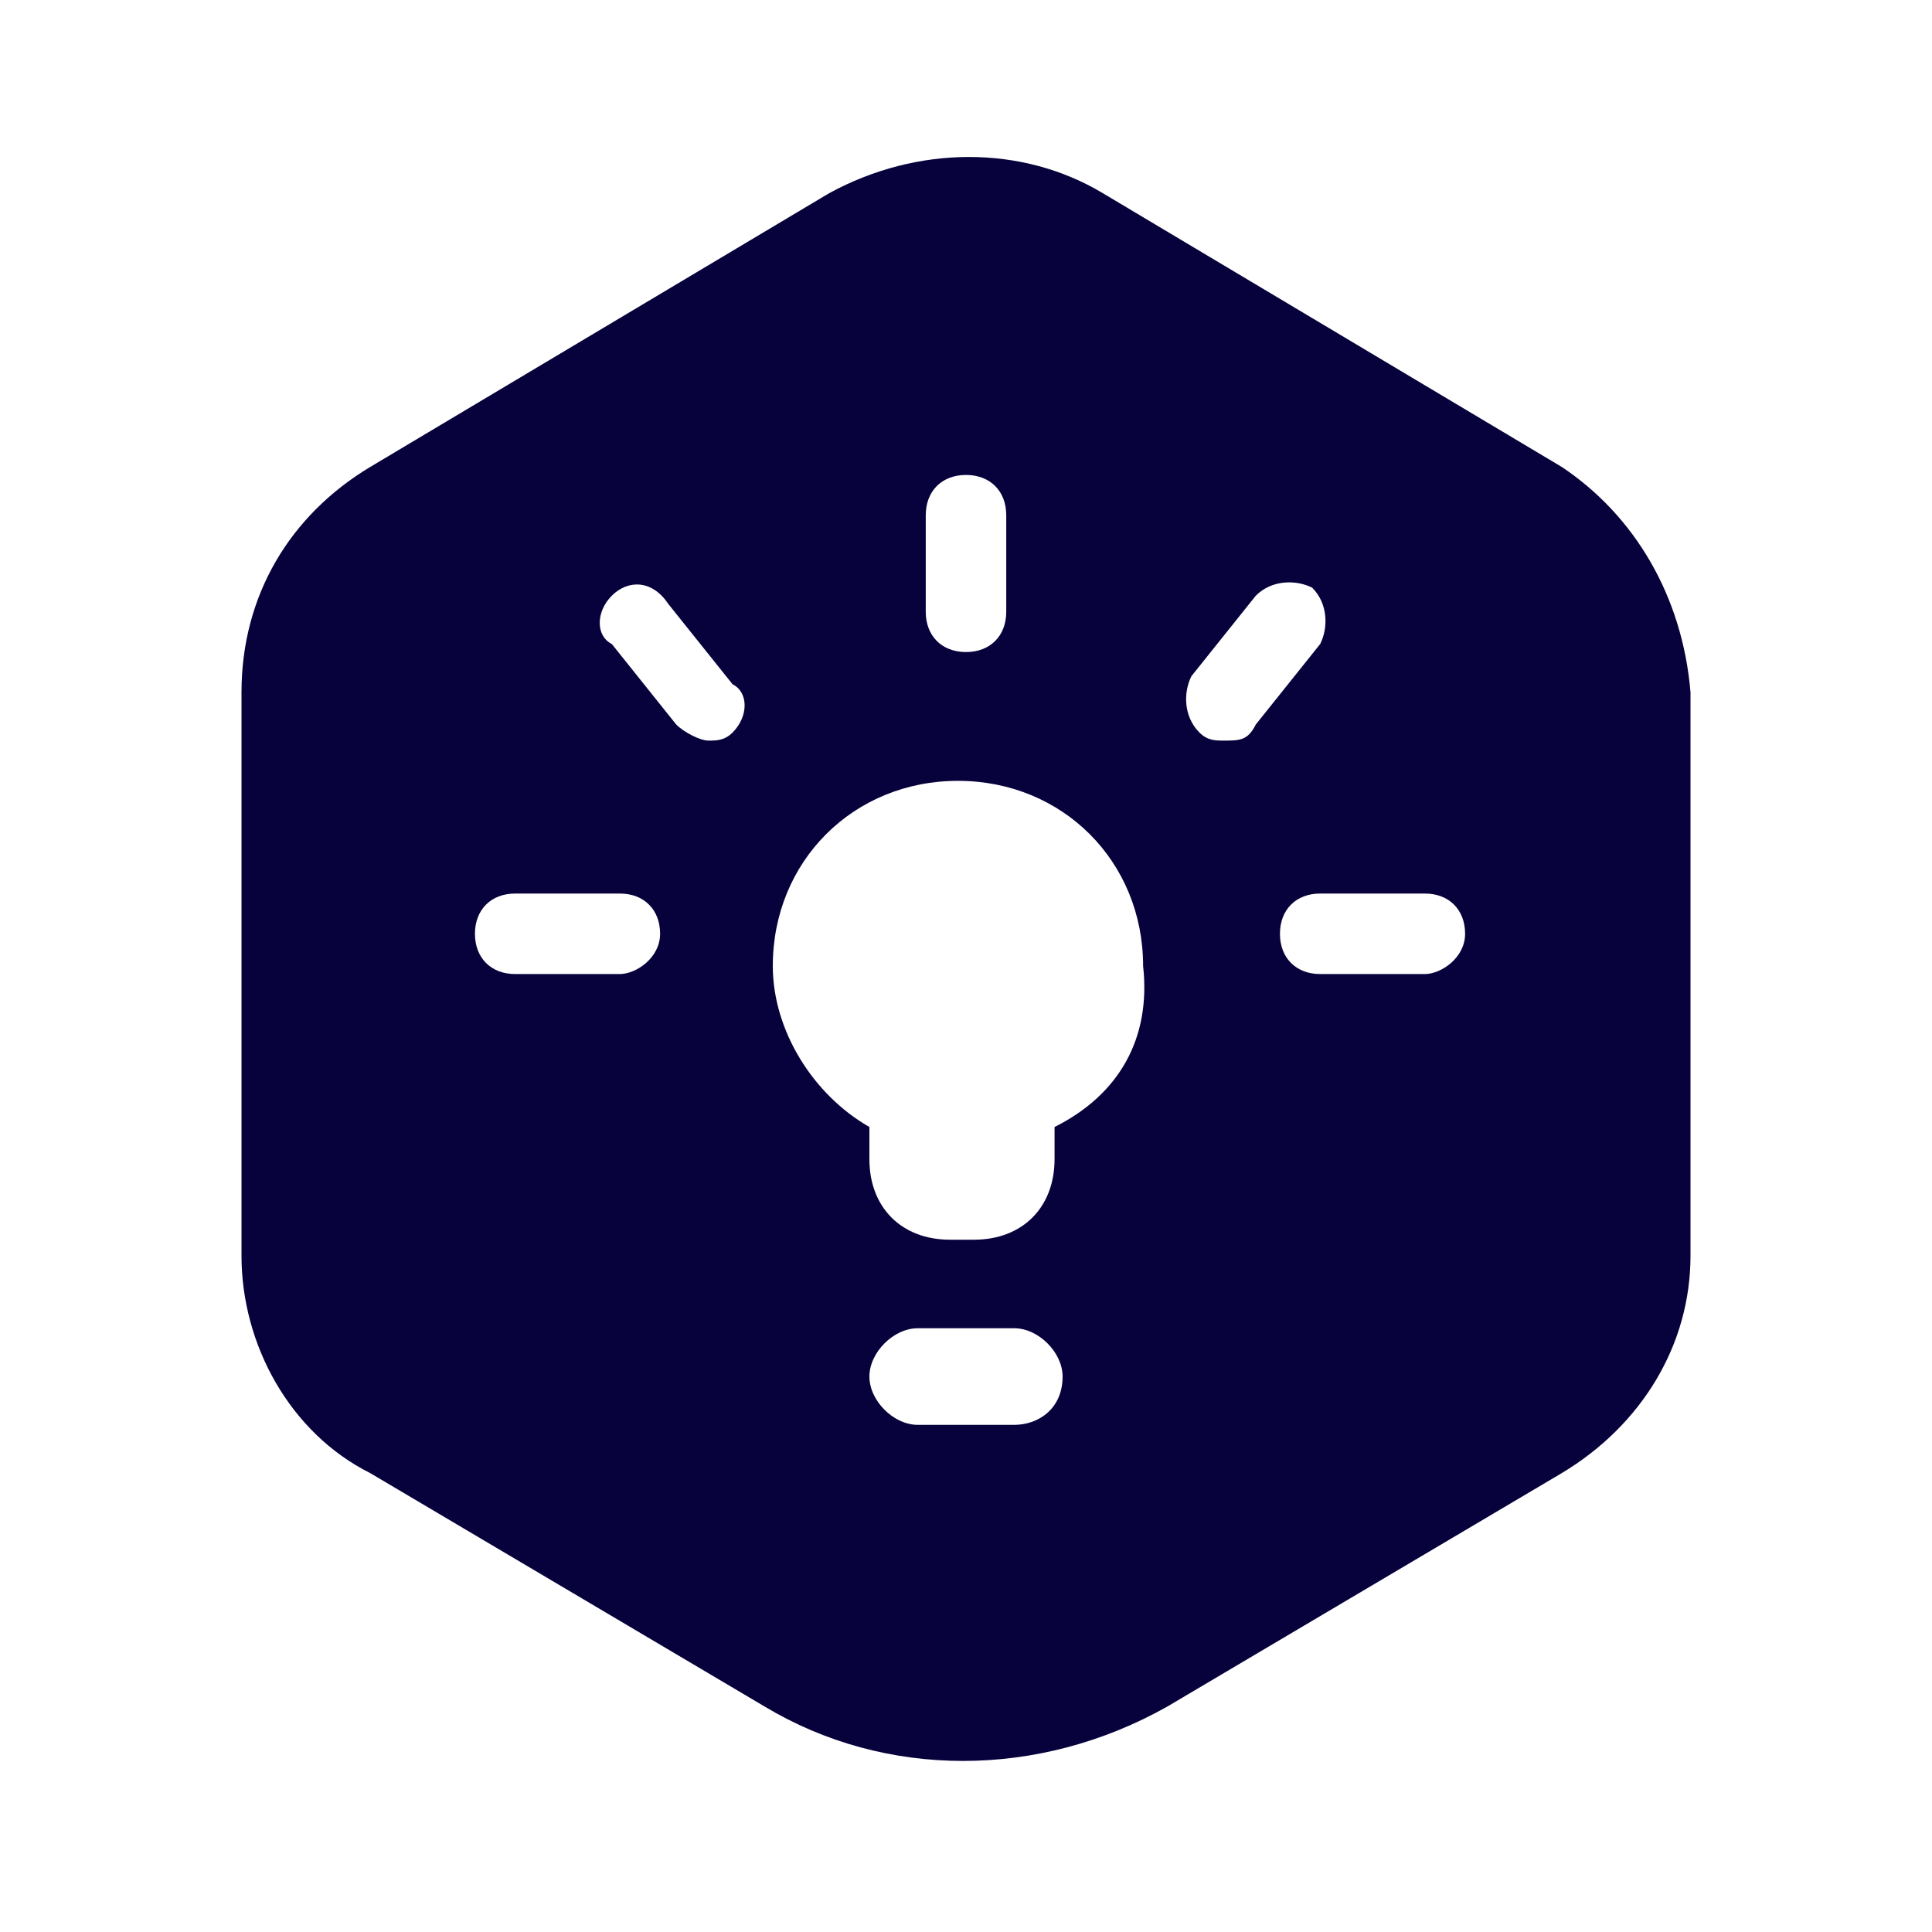 <svg width="24" height="24" viewBox="0 0 24 24" fill="none" xmlns="http://www.w3.org/2000/svg">
<path d="M19.4 5.8L13.7 2.4C12.7 1.8 11.4 1.8 10.3 2.4L4.6 5.8C3.6 6.4 3 7.4 3 8.6V15.6C3 16.7 3.6 17.8 4.6 18.3L9.5 21.2C11 22.1 12.9 22.1 14.5 21.2L19.4 18.3C20.4 17.7 21 16.7 21 15.6V8.6C20.9 7.4 20.3 6.4 19.4 5.8ZM7.7 12.1H6.4C6.1 12.1 5.9 11.9 5.9 11.6C5.9 11.3 6.1 11.1 6.4 11.1H7.7C8 11.1 8.2 11.3 8.2 11.6C8.2 11.9 7.9 12.1 7.7 12.1ZM9.1 9.1C9 9.2 8.9 9.2 8.8 9.2C8.7 9.2 8.5 9.1 8.4 9L7.6 8C7.4 7.9 7.4 7.6 7.6 7.4C7.8 7.2 8.1 7.2 8.3 7.5L9.1 8.5C9.3 8.6 9.3 8.9 9.1 9.1ZM11.5 6.4C11.5 6.1 11.7 5.9 12 5.9C12.3 5.9 12.5 6.1 12.5 6.4V7.6C12.5 7.9 12.3 8.1 12 8.1C11.7 8.1 11.5 7.9 11.5 7.6V6.4ZM12.6 17.7H11.4C11.1 17.7 10.8 17.4 10.8 17.1C10.8 16.8 11.1 16.5 11.4 16.5H12.6C12.9 16.5 13.2 16.8 13.2 17.1C13.2 17.5 12.9 17.7 12.6 17.7ZM13.1 14V14.4C13.1 15 12.7 15.4 12.1 15.4H11.8C11.2 15.4 10.8 15 10.8 14.4V14.1V14C10.1 13.6 9.6 12.8 9.6 12C9.6 10.7 10.6 9.7 11.9 9.7C13.2 9.7 14.2 10.7 14.2 12C14.3 12.9 13.9 13.6 13.1 14ZM15.2 9.2C15.1 9.2 15 9.2 14.9 9.1C14.7 8.9 14.7 8.6 14.8 8.4L15.6 7.4C15.8 7.2 16.1 7.2 16.3 7.3C16.5 7.5 16.5 7.8 16.4 8L15.6 9C15.5 9.2 15.4 9.2 15.2 9.2ZM17.7 12.1H16.4C16.1 12.1 15.9 11.9 15.9 11.6C15.9 11.3 16.1 11.1 16.4 11.1H17.7C18 11.1 18.2 11.3 18.2 11.6C18.2 11.9 17.9 12.1 17.7 12.1Z" fill="#07013C"/>
</svg>
